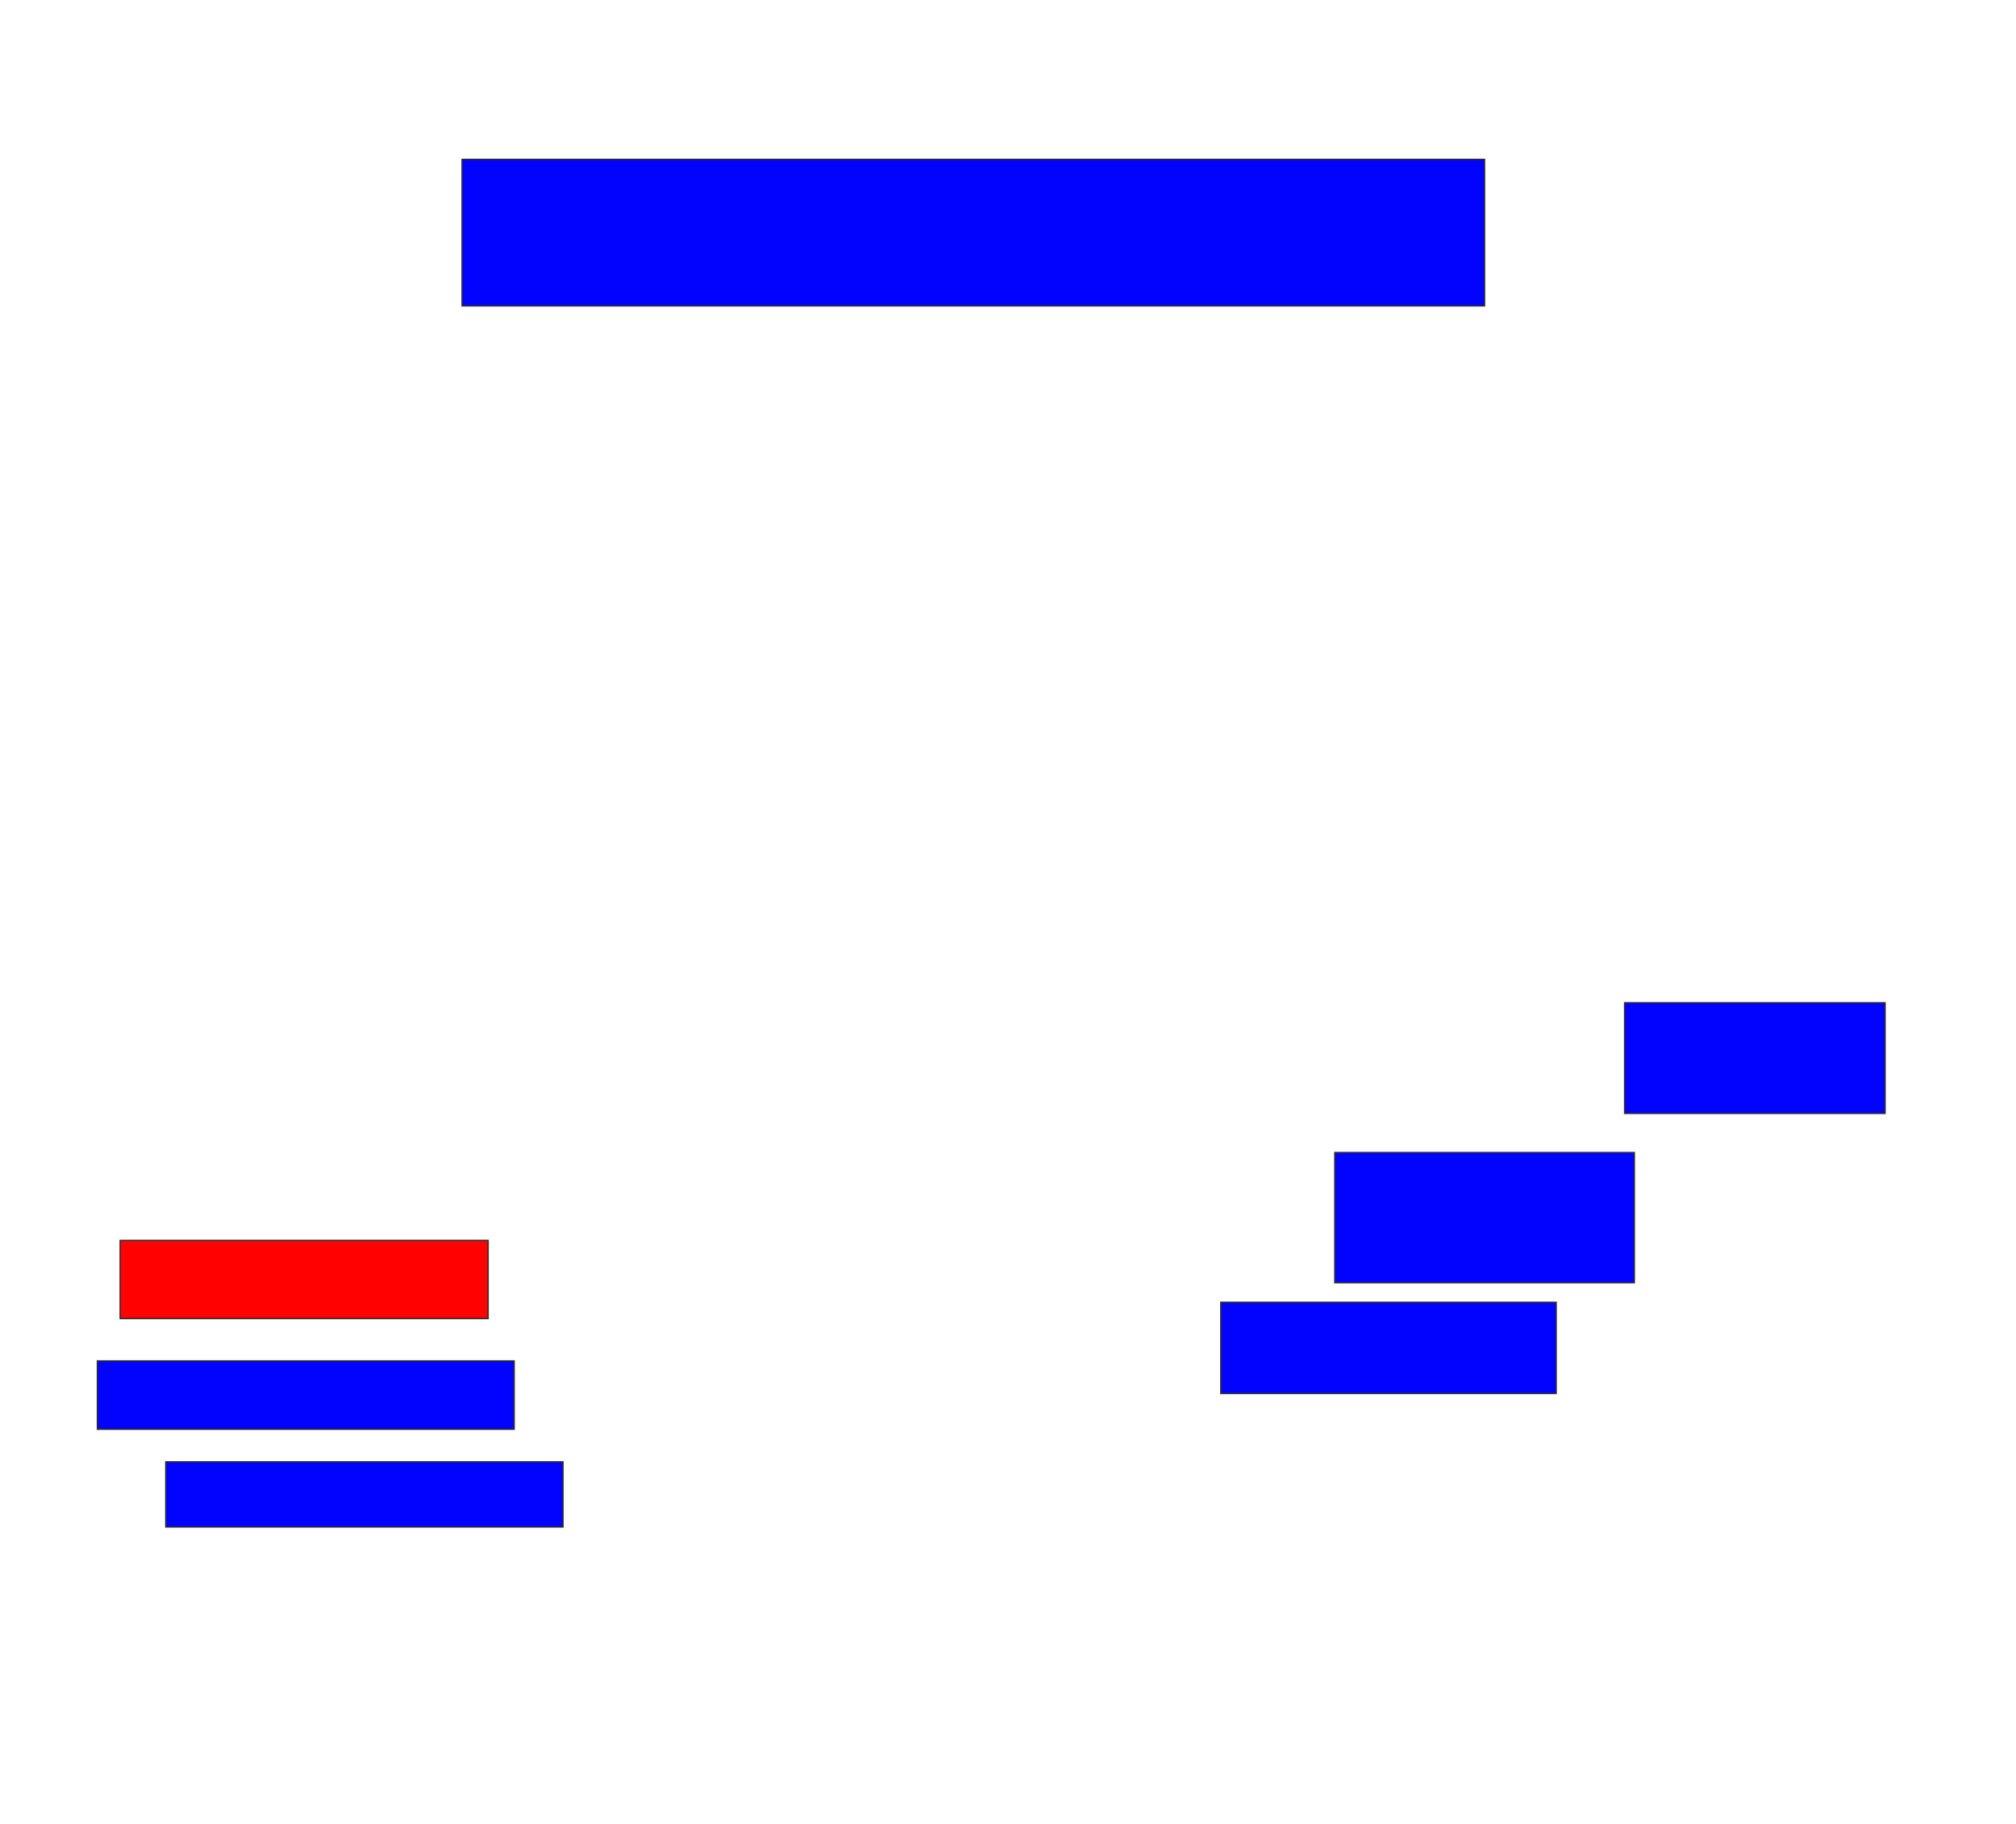 <svg xmlns="http://www.w3.org/2000/svg" width="1510" height="1366">
 <!-- Created with Image Occlusion Enhanced -->
 <g>
  <title>Labels</title>
 </g>
 <g>
  <title>Masks</title>
  <rect id="70351e98da69441db77c1ad6981f687a-ao-1" height="109.756" width="765.854" y="119.366" x="346.098" stroke="#2D2D2D" fill="#0203ff"/>
  <rect id="70351e98da69441db77c1ad6981f687a-ao-2" height="58.537" width="275.61" y="929.122" x="90" stroke="#2D2D2D" fill="#ff0200" class="qshape"/>
  <rect id="70351e98da69441db77c1ad6981f687a-ao-3" height="51.22" width="312.195" y="1019.366" x="72.927" stroke="#2D2D2D" fill="#0203ff"/>
  <rect id="70351e98da69441db77c1ad6981f687a-ao-4" height="48.78" width="297.561" y="1094.976" x="124.146" stroke="#2D2D2D" fill="#0203ff"/>
  <rect id="70351e98da69441db77c1ad6981f687a-ao-5" height="68.293" width="251.22" y="975.463" x="914.39" stroke="#2D2D2D" fill="#0203ff"/>
  <rect id="70351e98da69441db77c1ad6981f687a-ao-6" height="97.561" width="224.39" y="863.268" x="999.756" stroke="#2D2D2D" fill="#0203ff"/>
  <rect id="70351e98da69441db77c1ad6981f687a-ao-7" height="82.927" width="195.122" y="751.073" x="1216.829" stroke="#2D2D2D" fill="#0203ff"/>
 </g>
</svg>